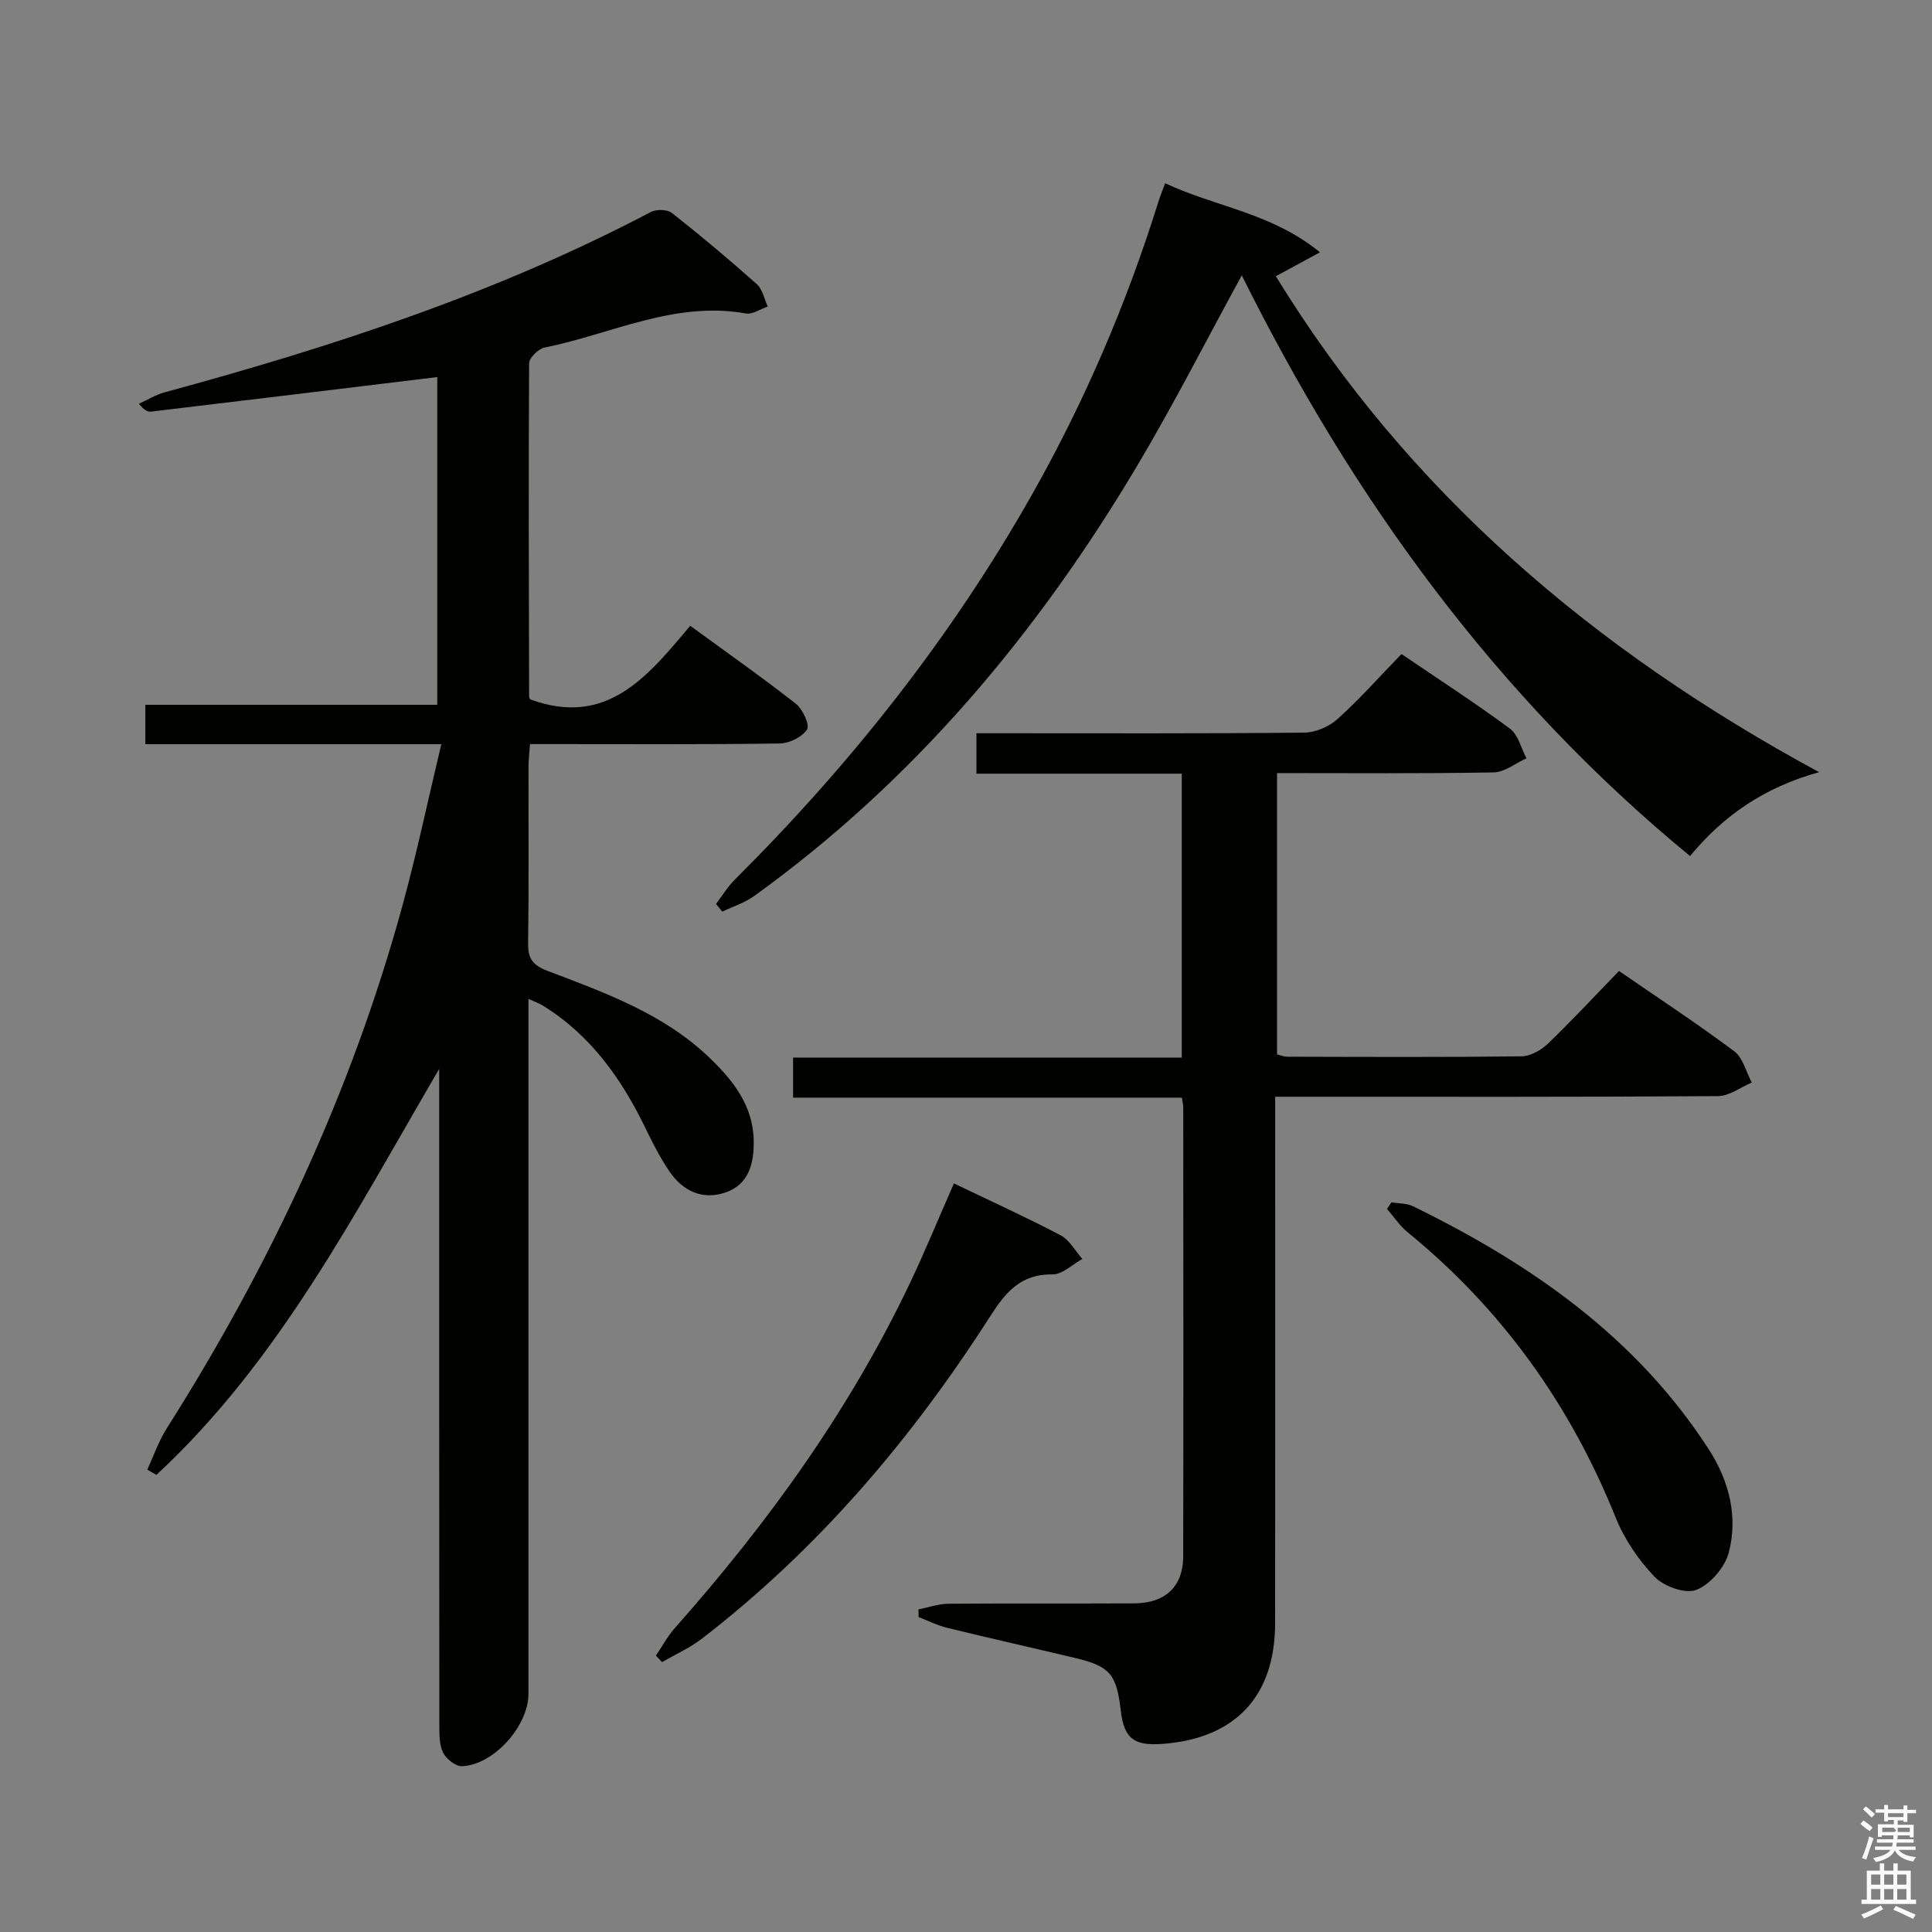 <svg enable-background="new 0 0 400 400" viewBox="0 0 400 400" xmlns="http://www.w3.org/2000/svg"><rect x="0" y="0" width="400" height="400" fill="#808080" stroke="none"/><path d="m385.2 377.6.6-.7c.6.4 1.3.9 1.9 1.5l-.6.7c-.8-.5-1.4-1-1.9-1.5zm.3 7.1c.6-1.4 1.1-2.9 1.5-4.5.3.1.6.3.9.4-.5 1.4-1 2.9-1.5 4.4zm.2-10.1.6-.6c.7.5 1.3 1.1 1.9 1.6l-.7.7c-.6-.6-1.2-1.2-1.8-1.7zm8.4-.8h.8v.9h1.8v.7h-1.8v1.8h-.8v-.3h-1.2v.9h3.3v2.6h-.8v-.4h-2.5c0 .3 0 .6-.1.8h3.4v.7h-3.5c0 .3-.1.6-.1.8h4v.7h-3.5c.7.9 1.9 1.3 3.6 1.5-.2.2-.4.5-.6.9-1.9-.3-3.2-1.1-3.8-2.3-.5 1.1-1.8 2-3.9 2.4-.2-.3-.4-.5-.6-.8 1.9-.4 3.1-.9 3.6-1.7h-3.2v-.7h3.5c.1-.2.1-.5.2-.8h-3.3v-.7h3.4c0-.2 0-.5 0-.8h-2.4v.3h-.8v-2.6h3.3v-.9h-1.2v.3h-.8v-1.8h-1.8v-.7h1.8v-.9h.8v.9h3.2zm-4.4 5.5h2.4c1-.3 0-.6 0-.9h-2.4zm1.2-3.1h3.2v-.8h-3.2zm4.4 2.2h-2.4v.9h2.5v-.9z" fill="#fafafb"/><path d="m389.2 385.8h.9v1.5h1.9v-1.5h.9v1.5h2.7v6h1.1v.9h-11.3v-.9h1.1v-6h2.7zm.2 8.7.5.8c-1.2.6-2.5 1.3-4 1.9-.2-.3-.3-.6-.6-.8 1.6-.6 3-1.3 4.1-1.9zm-2-4.3h1.9v-2.1h-1.9zm0 3.1h1.9v-2.2h-1.9zm2.7-3.1h1.9v-2.1h-1.9zm0 3.1h1.9v-2.2h-1.9zm2.4 1.3c1.4.6 2.7 1.2 4.1 1.8l-.5.9c-1.5-.7-2.8-1.4-4.1-1.9zm2.2-6.5h-1.9v2.1h1.9zm-1.9 5.2h1.9v-2.2h-1.9z" fill="#fafafb"/><g fill="#010100"><path d="m91.37 154.08c-20.88 0-40.96 0-61.28 0 0-2.92 0-5.32 0-8.16h60.44c0-23.14 0-45.85 0-67.85-19.77 2.4-39.51 4.8-59.25 7.15-.71.09-1.49-.33-2.52-1.63 1.78-.8 3.49-1.86 5.34-2.37 34.68-9.41 68.71-20.52 100.65-37.33 1.14-.6 3.4-.55 4.36.2 6.01 4.73 11.88 9.66 17.59 14.75 1.18 1.05 1.53 3.06 2.26 4.62-1.51.51-3.15 1.68-4.53 1.44-14.77-2.65-27.9 4.29-41.72 7.07-1.27.26-3.16 2.13-3.16 3.26-.14 22.99-.06 45.98 0 68.98 0 .3.23.61.23.59 15.83 5.82 24.32-4.74 33.12-15.24 7.56 5.52 14.86 10.65 21.87 16.14 1.42 1.12 2.92 4.36 2.32 5.32-.99 1.57-3.67 2.88-5.65 2.91-15.33.23-30.66.13-45.99.13-1.8 0-3.6 0-5.72 0-.13 1.88-.31 3.34-.31 4.79-.02 12.16.09 24.33-.08 36.49-.05 3.19 1.03 4.53 4.03 5.67 11.96 4.55 24.11 8.91 33.59 18.05 4.86 4.68 9 9.91 9.09 17.16.06 4.56-.95 8.92-5.72 10.62-4.8 1.71-8.92-.18-11.73-4.31-1.85-2.73-3.39-5.7-4.83-8.68-4.99-10.38-11.42-19.52-21.44-25.69-.66-.41-1.41-.66-2.92-1.35v6.4 137.47c0 6.63-7.09 14.65-13.71 15-1.32.07-3.31-1.49-3.96-2.81-.82-1.67-.77-3.86-.78-5.82-.04-43.49-.03-86.98-.03-130.47 0-1.76 0-3.51 0-5.27-17.42 29.74-33.04 60.39-58.54 84.04-.63-.36-1.27-.72-1.9-1.07 1.32-2.85 2.35-5.88 4.01-8.51 21.39-33.77 38.22-69.58 48.8-108.19 2.98-10.85 5.29-21.88 8.07-33.5z"/><path d="m335.2 201.03c8.36 5.76 16.28 10.96 23.86 16.63 1.81 1.36 2.45 4.27 3.63 6.47-2.33.98-4.66 2.8-7 2.81-28.49.2-56.99.13-85.48.13-1.82 0-3.63 0-6.2 0v6.02c0 34.33.03 68.66-.01 102.98-.02 15.15-8.26 23.89-23.38 24.99-5.94.43-7.92-1.18-8.59-7-.86-7.41-2.24-9.07-9.34-10.77-8.88-2.12-17.79-4.11-26.65-6.28-2.01-.49-3.9-1.46-5.85-2.21-.01-.53-.02-1.06-.03-1.59 2.06-.41 4.13-1.15 6.19-1.17 12.83-.11 25.66-.01 38.49-.08 6.44-.04 10.12-3.49 10.13-9.73.06-30.99.02-61.99.01-92.98 0-.49-.13-.97-.28-1.99-26.68 0-53.41 0-80.5 0 0-2.92 0-5.32 0-8.29h80.47c0-19.79 0-39.02 0-58.79-14.07 0-28.14 0-42.51 0 0-2.92 0-5.32 0-8.37h5.41c20.83 0 41.66.09 62.49-.13 2.33-.02 5.12-1.25 6.88-2.83 4.56-4.11 8.65-8.73 13.22-13.44 7.8 5.3 15.3 10.15 22.47 15.46 1.71 1.27 2.31 4.04 3.41 6.13-2.27 1.02-4.52 2.88-6.81 2.92-14.81.27-29.63.14-44.83.14v58.24c.58.14 1.35.47 2.12.48 16.16.04 32.33.12 48.49-.08 1.86-.02 4.07-1.27 5.47-2.62 5.01-4.82 9.76-9.94 14.72-15.05z"/><path d="m241.23 37.93c10.52 4.95 22.11 6.14 32.05 14.31-3.47 1.88-5.98 3.24-9.13 4.95 27.3 44.55 65.69 77.35 112.48 102.68-11.38 3.15-19.84 9.02-26.72 17.37-20.06-16.5-37.49-34.94-52.94-55.28-15.41-20.29-28.47-42.03-39.87-64.95-7.34 13.42-14.03 26.58-21.55 39.24-20.7 34.83-46.3 65.4-79.39 89.25-1.96 1.42-4.4 2.18-6.62 3.24-.43-.53-.87-1.06-1.3-1.59 1.28-1.68 2.39-3.54 3.87-5.01 23.95-23.84 44.76-50.1 61.44-79.54 10.93-19.29 19.63-39.56 26.25-60.72.33-1.08.77-2.13 1.43-3.95z"/><path d="m197.5 245.01c7.49 3.6 14.9 6.97 22.1 10.75 1.84.97 3.01 3.22 4.49 4.89-2.06 1.13-4.13 3.23-6.17 3.2-6.65-.1-9.77 3.76-13 8.81-16.27 25.4-35.63 48.13-59.64 66.64-2.5 1.92-5.46 3.23-8.21 4.82-.42-.45-.85-.9-1.27-1.34 1.29-1.91 2.4-3.99 3.91-5.7 19.3-21.76 36.2-45.16 48.73-71.52 3.12-6.6 5.9-13.36 9.06-20.55z"/><path d="m288.07 248.93c1.5.25 3.17.17 4.48.81 24.4 11.94 46.23 27.07 61.26 50.37 4.17 6.46 6.07 13.86 4.11 21.34-.8 3.06-3.82 6.57-6.69 7.71-2.26.9-6.71-.69-8.63-2.67-3.37-3.49-6.3-7.83-8.11-12.34-9.4-23.35-23.54-43.1-43.06-59.03-1.64-1.34-2.85-3.2-4.26-4.82.3-.45.6-.91.9-1.37z"/></g></svg>